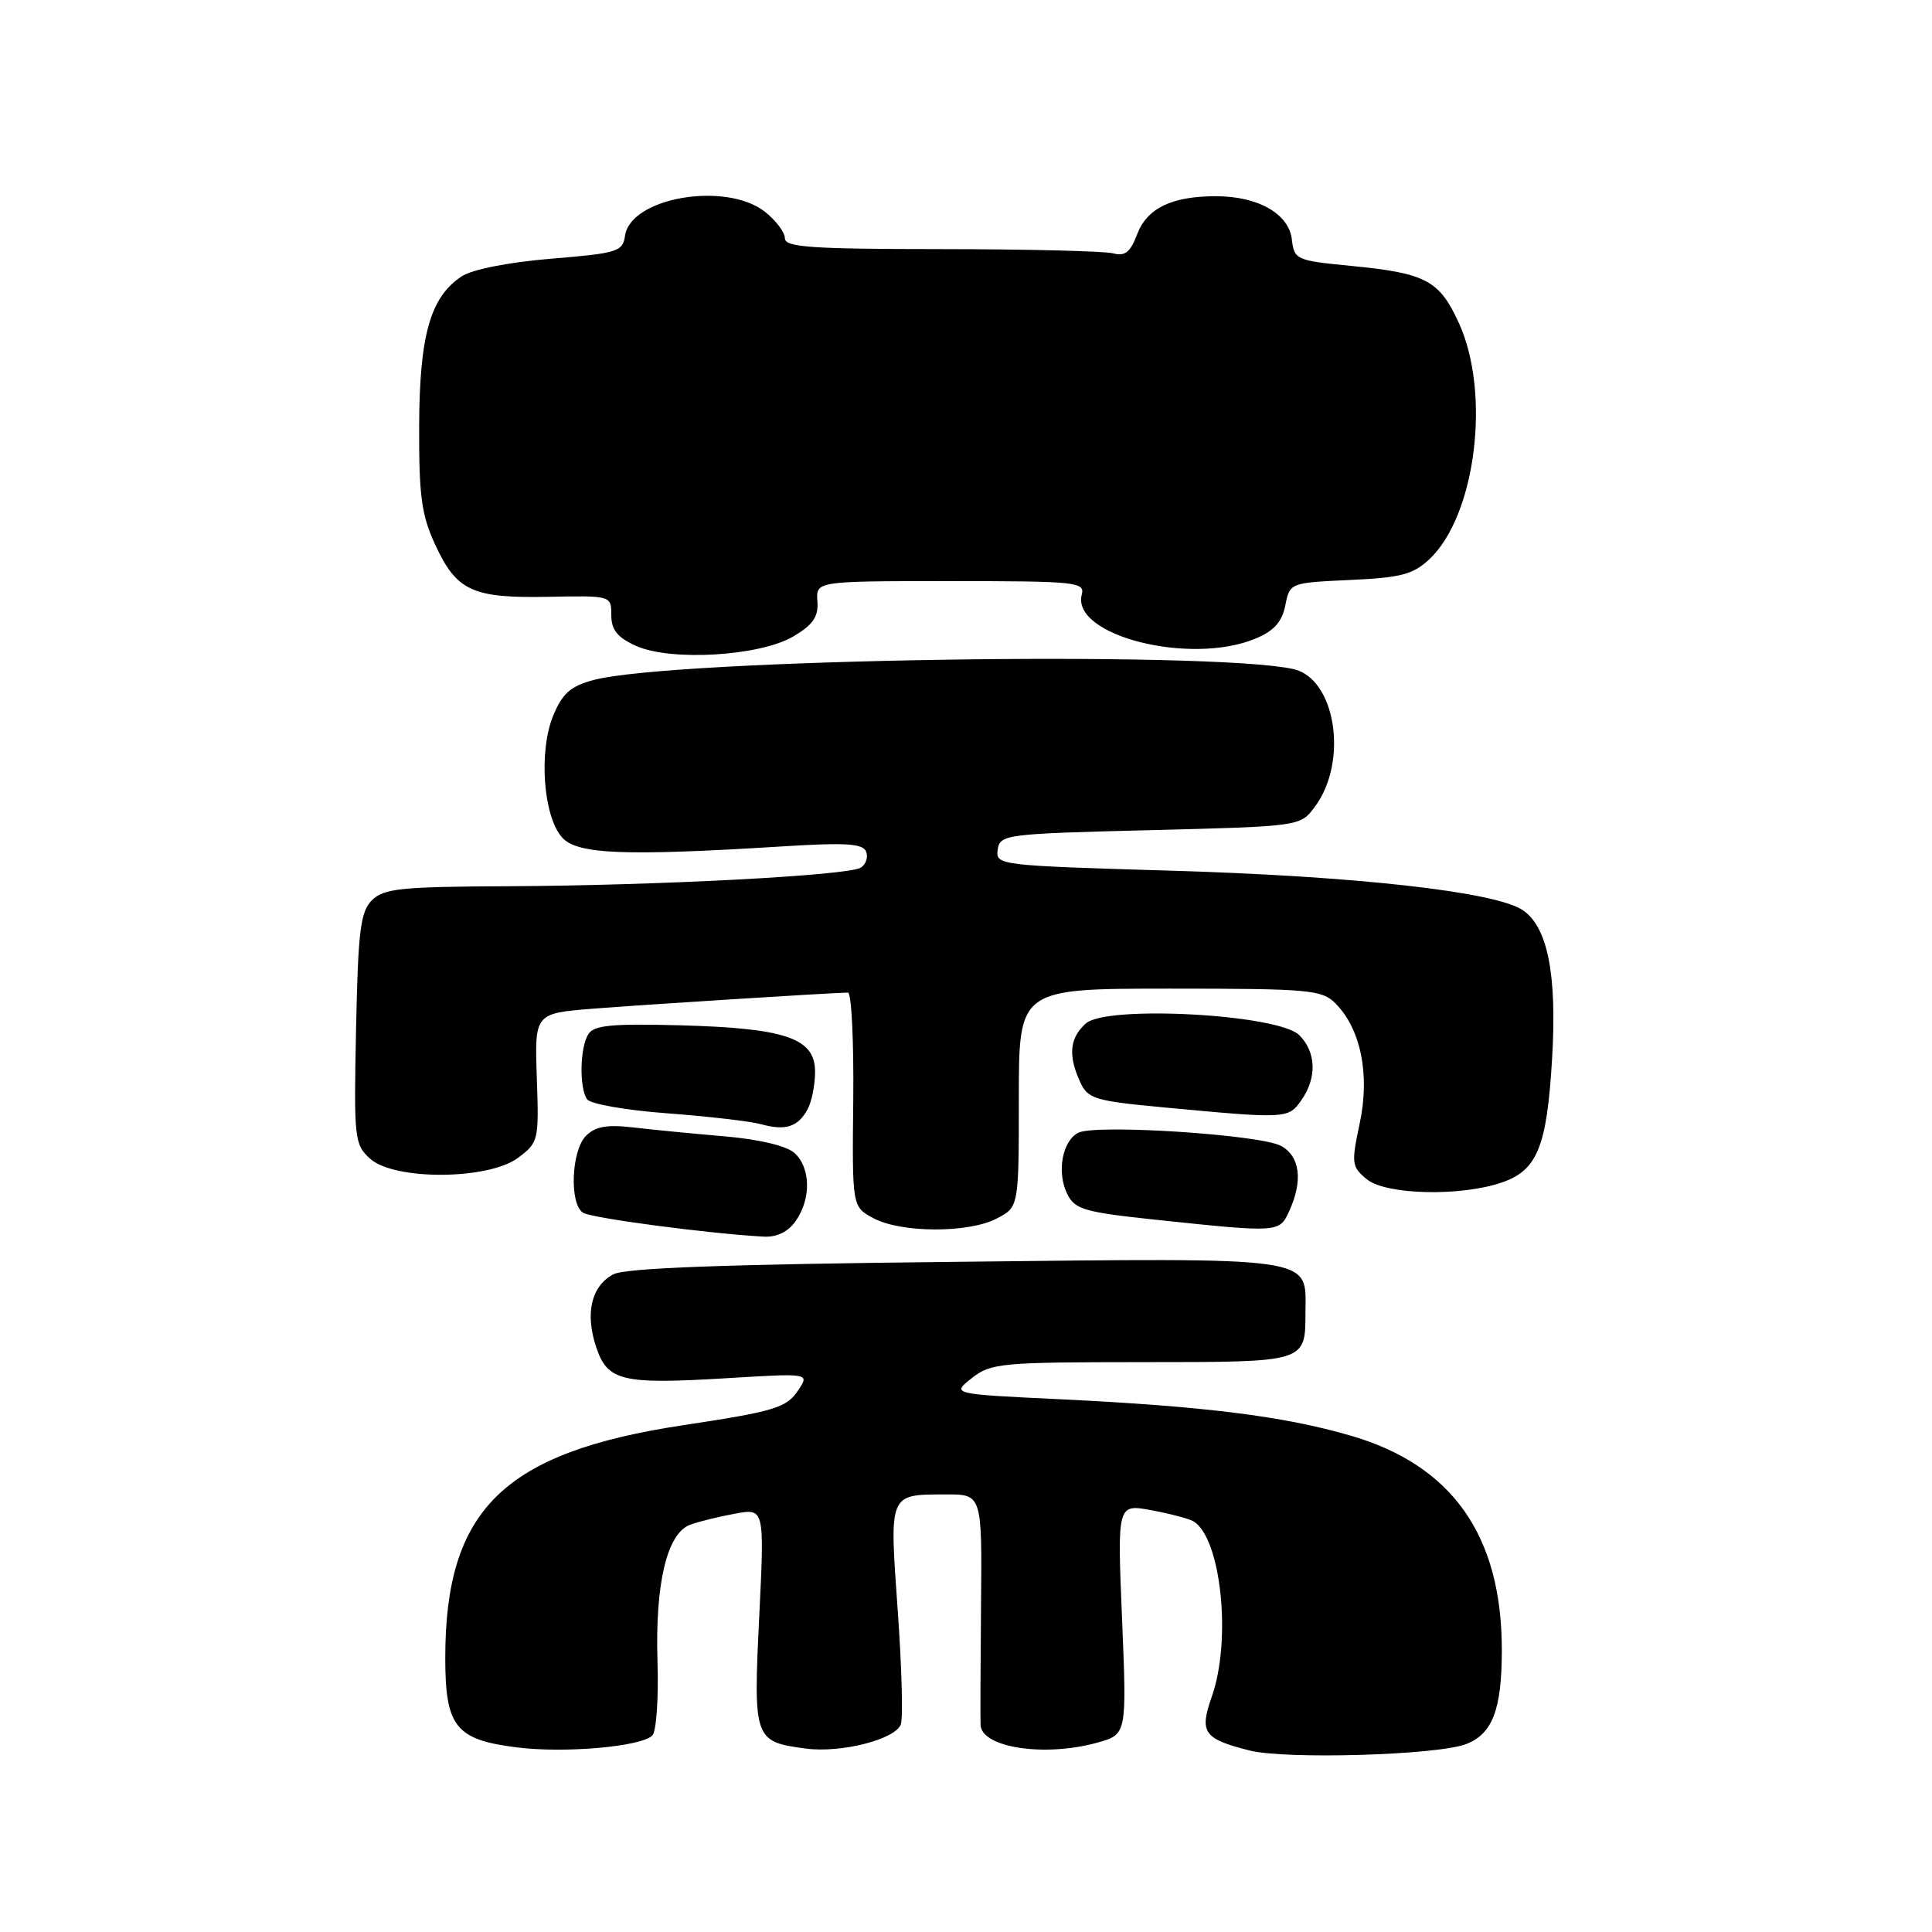 <?xml version="1.0" encoding="UTF-8" standalone="no"?>
<!DOCTYPE svg PUBLIC "-//W3C//DTD SVG 1.1//EN" "http://www.w3.org/Graphics/SVG/1.1/DTD/svg11.dtd" >
<svg xmlns="http://www.w3.org/2000/svg" xmlns:xlink="http://www.w3.org/1999/xlink" version="1.1" viewBox="0 0 256 256">
 <g >
 <path fill="currentColor"
d=" M 194.27 231.10 C 197.77 229.75 199.00 226.51 199.00 218.62 C 199.00 203.48 192.43 194.15 179.00 190.24 C 170.09 187.64 159.57 186.33 140.29 185.40 C 126.08 184.72 126.08 184.72 128.77 182.61 C 131.29 180.62 132.62 180.50 151.27 180.49 C 173.25 180.48 172.96 180.57 172.98 173.82 C 173.02 166.41 174.84 166.67 126.54 167.20 C 95.86 167.53 82.85 168.01 81.26 168.86 C 78.36 170.41 77.51 173.99 78.98 178.45 C 80.49 183.01 82.35 183.46 96.27 182.62 C 107.28 181.95 107.28 181.95 105.77 184.21 C 104.23 186.54 102.69 187.01 90.50 188.85 C 66.72 192.45 59.00 200.01 59.00 219.68 C 59.00 228.81 60.38 230.53 68.51 231.54 C 74.85 232.34 84.96 231.44 86.44 229.96 C 86.97 229.43 87.28 225.01 87.12 220.13 C 86.80 209.82 88.38 203.18 91.44 202.04 C 92.57 201.62 95.25 200.96 97.40 200.57 C 101.30 199.85 101.30 199.85 100.60 214.26 C 99.81 230.46 99.92 230.78 106.73 231.69 C 111.41 232.32 118.59 230.50 119.36 228.50 C 119.67 227.68 119.49 220.86 118.95 213.33 C 117.84 197.77 117.73 198.04 125.31 198.02 C 130.13 198.00 130.13 198.00 129.99 212.75 C 129.92 220.86 129.89 227.99 129.93 228.59 C 130.12 231.59 138.44 232.84 145.40 230.91 C 149.31 229.82 149.31 229.82 148.68 214.54 C 148.04 199.27 148.04 199.27 152.59 200.12 C 155.09 200.58 157.60 201.25 158.17 201.60 C 161.81 203.86 163.21 217.33 160.57 224.81 C 158.89 229.57 159.48 230.41 165.58 231.95 C 170.38 233.16 190.46 232.57 194.27 231.10 Z  M 105.44 161.78 C 107.51 158.83 107.42 154.68 105.25 152.76 C 104.19 151.82 100.55 150.96 96.00 150.57 C 91.88 150.22 86.43 149.69 83.90 149.39 C 80.42 148.99 78.89 149.26 77.65 150.50 C 75.70 152.45 75.42 159.51 77.25 160.69 C 78.36 161.41 93.96 163.47 101.19 163.86 C 102.95 163.95 104.43 163.23 105.44 161.78 Z  M 132.05 161.47 C 135.00 159.95 135.00 159.95 135.00 145.47 C 135.00 131.00 135.00 131.00 155.00 131.00 C 173.47 131.00 175.15 131.15 176.94 132.94 C 180.31 136.31 181.55 142.38 180.17 148.84 C 179.04 154.16 179.10 154.60 181.10 156.25 C 183.62 158.33 193.50 158.57 198.99 156.69 C 203.70 155.08 204.97 151.97 205.66 140.28 C 206.33 129.07 205.06 122.73 201.71 120.56 C 197.97 118.14 179.59 116.09 155.20 115.37 C 132.32 114.69 131.91 114.65 132.20 112.59 C 132.49 110.57 133.16 110.48 152.39 110.00 C 172.29 109.50 172.29 109.50 174.22 106.91 C 178.71 100.89 176.98 89.88 171.36 88.65 C 160.25 86.21 89.13 87.33 78.67 90.10 C 75.63 90.91 74.54 91.86 73.32 94.78 C 71.35 99.50 71.98 108.21 74.49 110.98 C 76.50 113.21 82.72 113.46 103.88 112.14 C 112.12 111.63 114.36 111.78 114.77 112.85 C 115.06 113.59 114.73 114.55 114.05 114.97 C 112.36 116.01 87.15 117.34 67.29 117.43 C 53.13 117.49 50.85 117.73 49.29 119.28 C 47.76 120.81 47.45 123.28 47.18 136.32 C 46.88 150.91 46.96 151.65 49.04 153.53 C 52.24 156.43 64.70 156.36 68.64 153.42 C 71.36 151.39 71.42 151.13 71.13 142.80 C 70.84 134.27 70.84 134.27 78.67 133.65 C 85.23 133.13 109.53 131.59 112.35 131.52 C 112.83 131.51 113.14 137.89 113.06 145.69 C 112.91 159.89 112.91 159.89 115.70 161.40 C 119.34 163.38 128.30 163.42 132.05 161.47 Z  M 170.84 160.45 C 172.67 156.44 172.26 153.21 169.75 151.84 C 167.01 150.34 145.15 148.92 142.87 150.10 C 140.74 151.20 140.00 155.36 141.42 158.22 C 142.43 160.25 143.69 160.62 153.03 161.61 C 169.53 163.35 169.52 163.35 170.84 160.45 Z  M 107.03 146.95 C 107.56 145.95 108.00 143.73 108.00 142.01 C 108.00 137.57 104.15 136.24 90.18 135.86 C 81.09 135.62 78.71 135.84 77.96 137.03 C 76.85 138.78 76.73 144.03 77.77 145.64 C 78.18 146.28 82.88 147.11 88.42 147.52 C 93.87 147.93 99.50 148.58 100.92 148.98 C 104.10 149.86 105.77 149.31 107.03 146.95 Z  M 172.44 145.78 C 174.52 142.81 174.41 139.41 172.16 137.16 C 169.39 134.39 146.60 133.15 143.87 135.62 C 141.73 137.55 141.51 139.84 143.12 143.36 C 144.15 145.61 145.02 145.88 154.37 146.75 C 170.46 148.26 170.71 148.25 172.44 145.78 Z  M 105.14 84.32 C 107.74 82.78 108.46 81.72 108.31 79.66 C 108.12 77.00 108.12 77.00 125.97 77.00 C 142.62 77.00 143.78 77.12 143.34 78.79 C 141.92 84.22 157.75 88.22 166.38 84.61 C 168.80 83.60 169.87 82.41 170.31 80.22 C 170.91 77.22 170.92 77.22 178.88 76.85 C 185.62 76.55 187.24 76.12 189.40 74.10 C 195.56 68.31 197.58 52.09 193.29 42.76 C 190.71 37.13 188.92 36.19 179.00 35.23 C 171.76 34.53 171.49 34.40 171.18 31.74 C 170.79 28.33 166.71 26.00 161.11 26.00 C 155.26 26.00 151.98 27.59 150.67 31.06 C 149.78 33.42 149.06 33.99 147.51 33.57 C 146.40 33.27 136.16 33.02 124.75 33.01 C 107.45 33.00 104.00 32.76 104.00 31.57 C 104.00 30.79 102.81 29.21 101.37 28.07 C 96.19 24.00 83.54 26.16 82.82 31.24 C 82.52 33.34 81.83 33.56 73.02 34.28 C 67.39 34.75 62.59 35.69 61.19 36.61 C 57.02 39.34 55.58 44.42 55.54 56.50 C 55.51 65.71 55.85 68.26 57.66 72.16 C 60.50 78.32 62.60 79.28 72.67 79.08 C 81.00 78.92 81.00 78.92 81.00 81.51 C 81.00 83.46 81.80 84.46 84.25 85.57 C 88.85 87.66 100.71 86.95 105.14 84.32 Z "/>
</g>
</svg>
